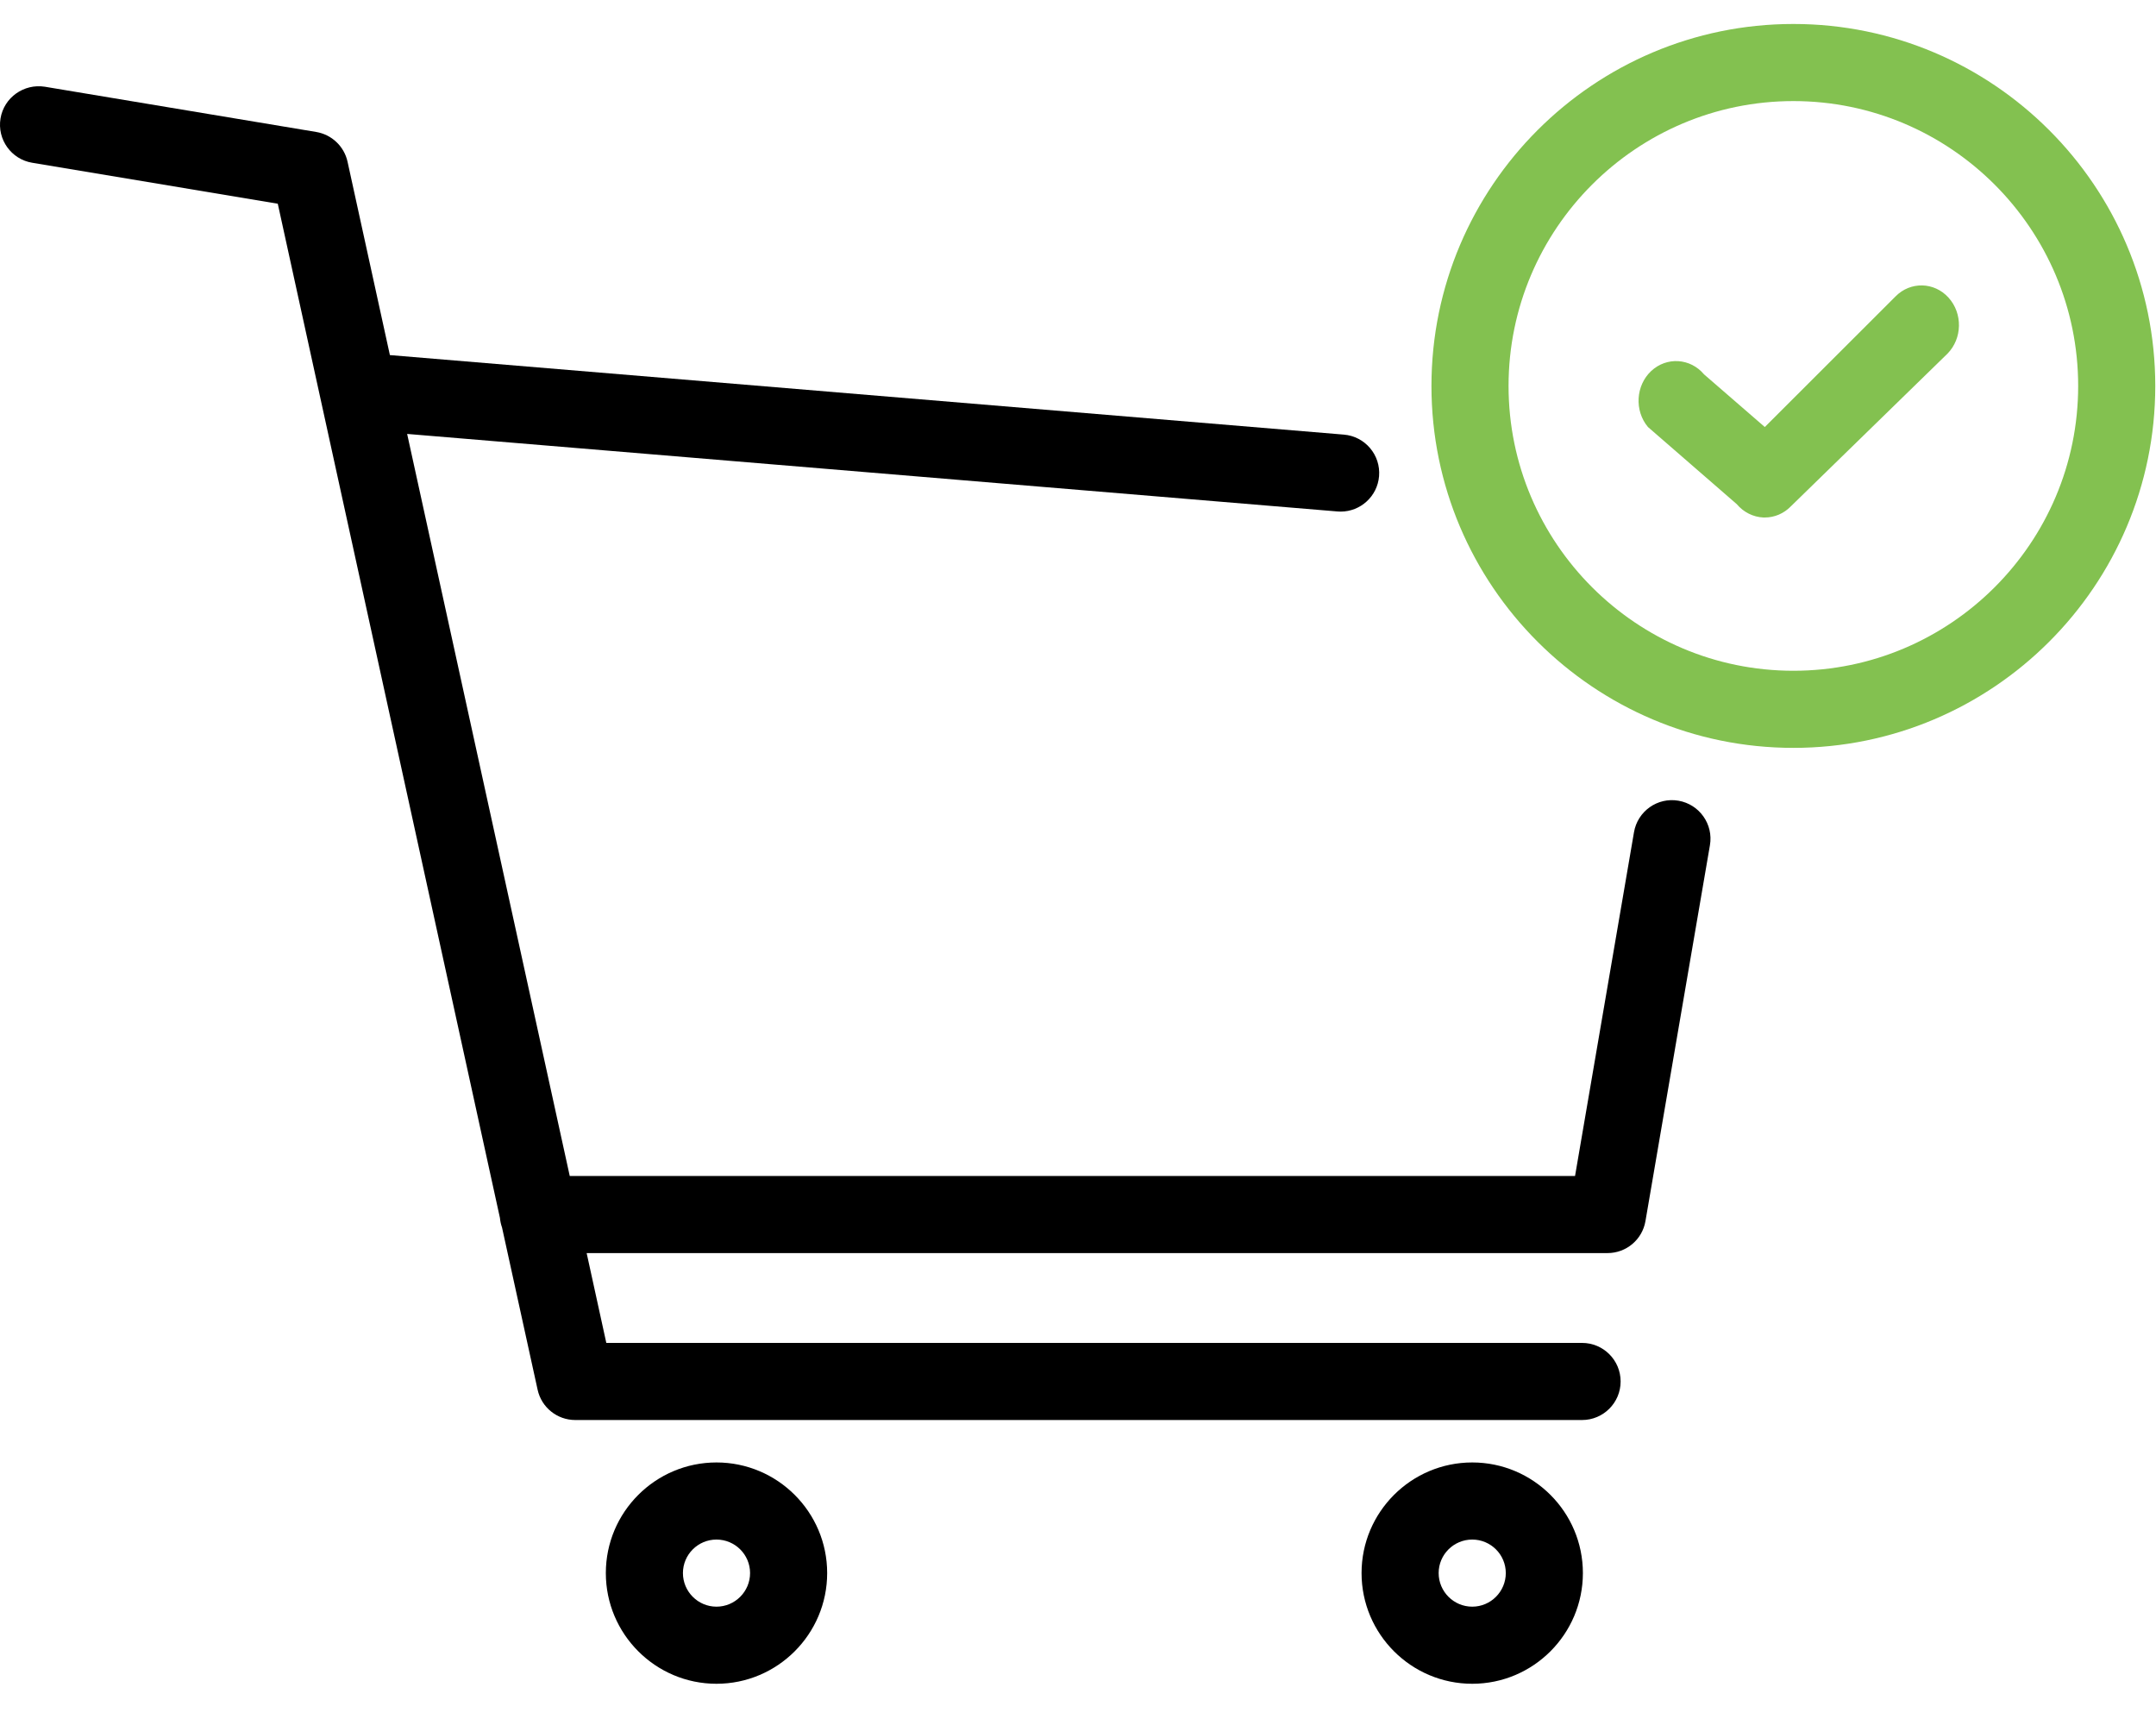 <?xml version="1.0" encoding="UTF-8"?>
<svg width="50px" height="40px" viewBox="0 0 50 40" version="1.1" xmlns="http://www.w3.org/2000/svg" xmlns:xlink="http://www.w3.org/1999/xlink">
    <!-- Generator: Sketch 62 (91390) - https://sketch.com -->
    <title>Group 15</title>
    <desc>Created with Sketch.</desc>
    <g id="Symbols" stroke="none" stroke-width="1" fill="none" fill-rule="evenodd">
        <g id="icons-/-cart" transform="translate(-12, -18)">
            <g id="Group-15" transform="translate(12, 18)">
                <path d="M16.616,33.912 C18.031,33.912 19.183,35.062 19.183,36.477 C19.183,37.892 18.031,39.044 16.616,39.044 C15.201,39.044 14.05,37.892 14.05,36.477 C14.05,35.062 15.201,33.912 16.616,33.912 Z M34.143,33.912 C35.558,33.912 36.709,35.062 36.709,36.477 C36.709,37.892 35.558,39.044 34.143,39.044 C32.727,39.044 31.576,37.892 31.576,36.477 C31.576,35.062 32.727,33.912 34.143,33.912 Z M16.616,35.7 C16.187,35.7 15.838,36.048 15.838,36.477 C15.838,36.906 16.187,37.256 16.616,37.256 C17.045,37.256 17.395,36.906 17.395,36.477 C17.395,36.048 17.045,35.7 16.616,35.7 Z M34.143,35.7 C33.713,35.7 33.364,36.048 33.364,36.477 C33.364,36.906 33.713,37.256 34.143,37.256 C34.572,37.256 34.921,36.906 34.921,36.477 C34.921,36.048 34.572,35.7 34.143,35.7 Z M1.04,2.011 L7.333,3.06 C7.694,3.121 7.981,3.393 8.06,3.75 L9.042,8.234 L31.165,10.078 C31.658,10.119 32.023,10.551 31.982,11.043 C31.943,11.509 31.552,11.863 31.092,11.863 C31.068,11.863 31.042,11.862 31.018,11.86 L9.442,10.062 L13.213,27.269 L36.527,27.269 L37.894,19.298 C37.977,18.811 38.439,18.483 38.925,18.567 C39.412,18.651 39.739,19.113 39.655,19.6 L38.16,28.315 C38.087,28.744 37.715,29.057 37.28,29.057 L13.605,29.057 L14.061,31.14 L36.69,31.14 C37.183,31.14 37.584,31.54 37.584,32.034 C37.584,32.527 37.183,32.928 36.69,32.928 L13.341,32.928 C12.921,32.928 12.558,32.636 12.468,32.226 L11.643,28.465 C11.618,28.394 11.601,28.319 11.594,28.241 L6.442,4.724 L0.747,3.774 C0.261,3.694 -0.069,3.233 0.012,2.746 C0.093,2.259 0.555,1.935 1.04,2.011 Z" id="Combined-Shape" fill="#000000"></path>
                <path d="M41.591,0.556 C46.218,0.556 49.983,4.321 49.983,8.95 C49.983,13.577 46.218,17.342 41.591,17.342 C36.963,17.342 33.197,13.577 33.197,8.95 C33.197,4.321 36.963,0.556 41.591,0.556 Z M41.591,2.344 C37.949,2.344 34.985,5.307 34.985,8.95 C34.985,12.591 37.949,15.554 41.591,15.554 C45.232,15.554 48.195,12.591 48.195,8.95 C48.195,5.307 45.232,2.344 41.591,2.344 Z M45.188,6.901 C45.52,7.267 45.51,7.85 45.163,8.202 L41.53,11.743 C41.368,11.909 41.153,12 40.928,12 L40.894,12 L40.894,12 C40.657,11.989 40.434,11.877 40.277,11.69 L38.218,9.902 C37.9,9.522 37.934,8.94 38.293,8.603 C38.653,8.268 39.202,8.303 39.52,8.682 L40.928,9.902 L43.959,6.874 C44.304,6.523 44.856,6.535 45.188,6.901 Z" id="Combined-Shape" fill="#83C150" fill-rule="nonzero"></path>
            </g>
        </g>
    </g>
</svg>